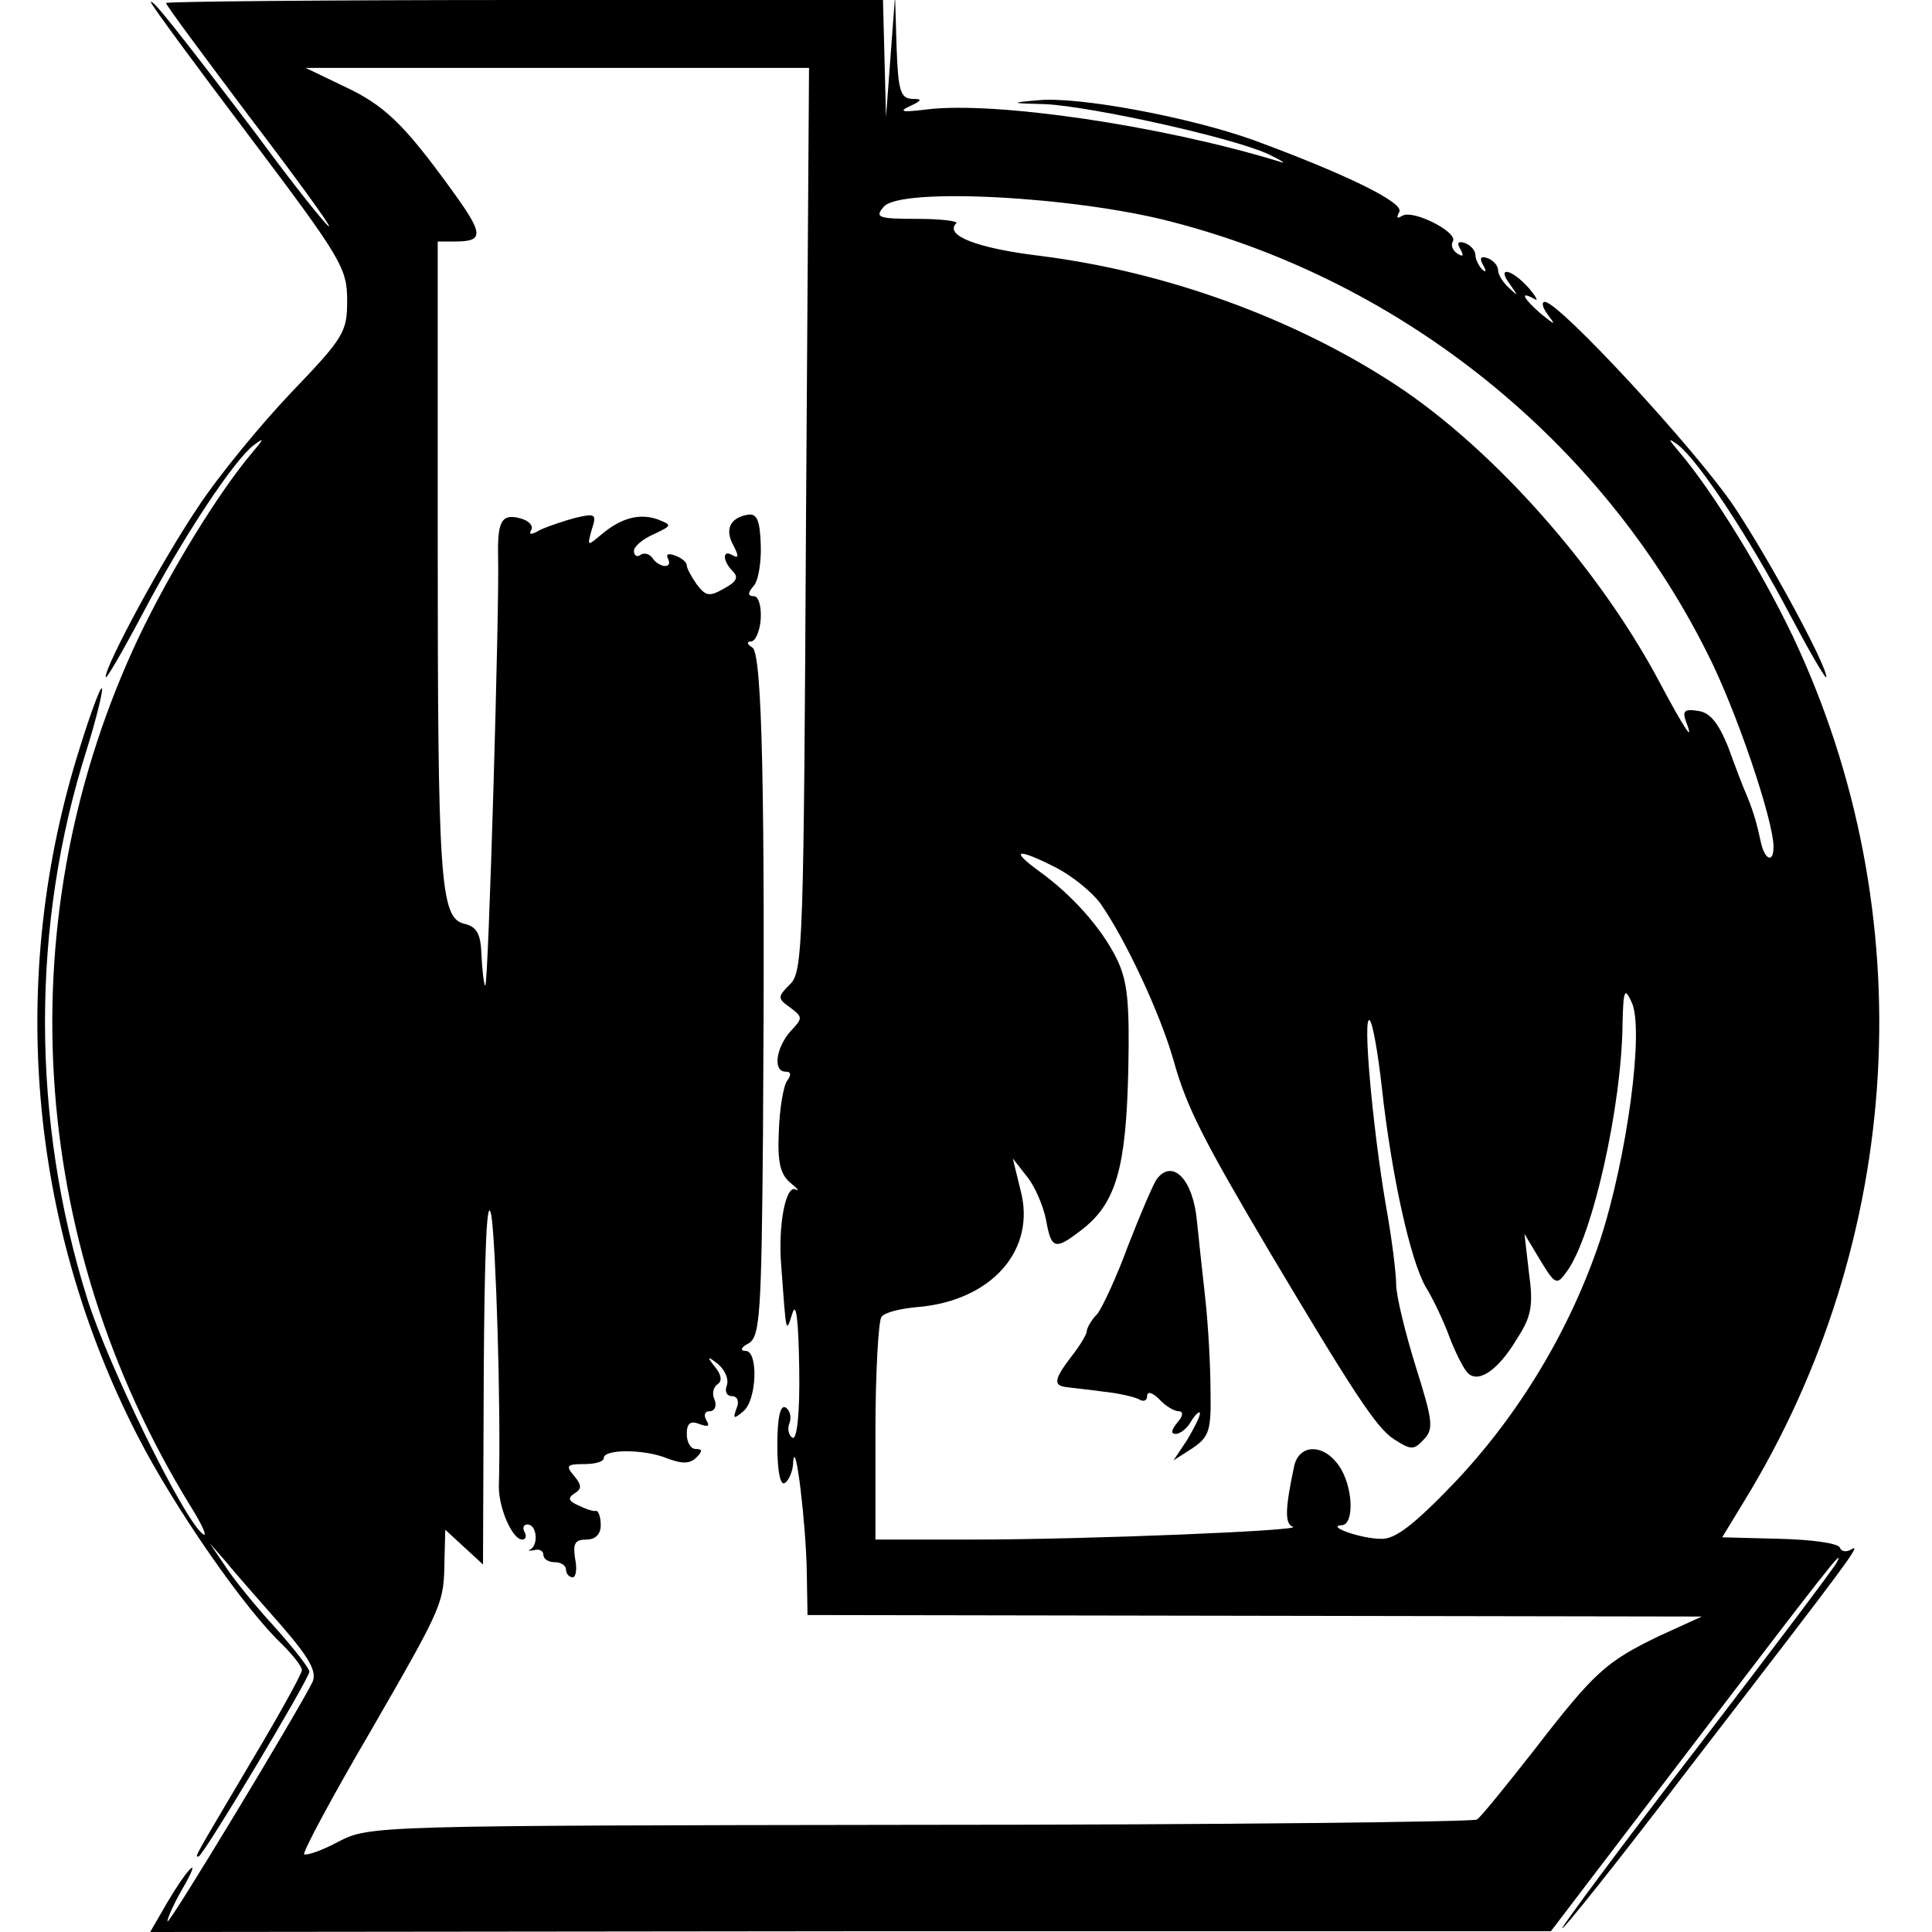 <?xml version="1.0" standalone="no"?>
<!DOCTYPE svg PUBLIC "-//W3C//DTD SVG 20010904//EN"
 "http://www.w3.org/TR/2001/REC-SVG-20010904/DTD/svg10.dtd">
<svg version="1.0" xmlns="http://www.w3.org/2000/svg"
 width="256pt" height="256pt" viewBox="0 0 256 256"
 preserveAspectRatio="xMidYMid meet">
<g transform="translate(0,256) scale(0.1,-0.1)"
fill="#000000" stroke="none">
<path d="M200 2557 c0 -3 59 -83 130 -177 122 -162 130 -175 130 -218 0 -42
-4 -49 -74 -122 -40 -42 -96 -110 -123 -151 -48 -71 -123 -210 -123 -226 0 -5
22 33 48 82 53 101 121 204 148 225 15 11 14 9 -2 -10 -44 -52 -108 -156 -150
-244 -174 -368 -149 -798 68 -1151 17 -27 24 -44 16 -37 -26 21 -125 224 -152
310 -75 238 -75 497 -1 729 13 42 22 79 20 81 -2 2 -15 -33 -29 -78 -96 -303
-69 -629 76 -912 49 -96 143 -231 192 -277 14 -14 26 -29 26 -34 0 -5 -30 -59
-67 -121 -78 -132 -75 -126 -70 -126 6 0 147 236 147 245 0 4 -20 30 -45 58
-25 27 -55 64 -66 81 l-21 31 22 -25 c11 -14 44 -51 72 -83 39 -45 48 -62 42
-76 -20 -40 -189 -320 -192 -317 -1 2 7 21 19 42 28 48 10 33 -20 -18 l-22
-38 928 1 928 0 173 227 c193 253 217 284 206 262 -4 -8 -88 -119 -186 -247
-98 -127 -178 -235 -178 -238 0 -4 76 91 168 212 219 284 229 298 215 290 -6
-4 -13 -3 -15 2 -1 6 -37 11 -80 12 l-76 2 28 46 c214 348 239 780 66 1147
-42 88 -106 192 -150 244 -16 19 -17 21 -2 10 27 -21 95 -124 148 -225 26 -49
48 -87 48 -82 0 16 -75 155 -123 227 -51 75 -231 270 -250 270 -5 0 -3 -8 4
-17 11 -15 10 -14 -9 1 -24 21 -29 31 -9 20 6 -4 3 2 -7 14 -23 26 -44 30 -25
5 11 -16 11 -16 -1 -5 -8 7 -15 18 -15 24 0 6 -6 13 -14 16 -9 3 -11 0 -6 -9
5 -8 4 -11 -1 -6 -5 5 -9 14 -9 19 0 6 -6 13 -14 16 -9 3 -11 0 -6 -8 5 -9 4
-11 -4 -6 -6 4 -9 11 -6 16 8 12 -53 43 -67 34 -7 -4 -8 -3 -4 5 8 12 -70 50
-192 95 -86 31 -236 59 -288 53 -36 -3 -35 -4 11 -5 61 -3 247 -44 295 -66 19
-9 26 -14 15 -10 -157 48 -377 80 -467 69 -32 -4 -38 -3 -23 4 17 8 18 10 3
10 -15 1 -18 12 -20 69 l-2 67 -6 -80 -6 -80 -2 78 -2 77 -475 0 c-261 0 -475
-2 -475 -4 0 -3 50 -70 110 -150 61 -80 109 -146 106 -146 -3 0 -47 55 -97
123 -101 133 -139 181 -139 174z m868 -685 c-3 -559 -4 -600 -21 -616 -17 -17
-17 -19 0 -31 17 -13 17 -14 0 -32 -19 -22 -23 -53 -6 -53 7 0 8 -4 2 -12 -5
-7 -10 -37 -11 -67 -2 -41 2 -57 15 -68 10 -8 13 -12 7 -9 -13 6 -23 -48 -19
-99 7 -94 6 -93 15 -65 5 16 8 -9 9 -73 1 -60 -3 -96 -9 -92 -5 3 -7 12 -4 19
3 8 1 17 -5 21 -7 4 -11 -13 -11 -50 0 -35 4 -54 10 -50 5 3 11 16 11 28 3 35
17 -83 18 -145 l1 -58 593 -1 592 -1 -57 -26 c-70 -34 -85 -47 -166 -152 -37
-47 -70 -88 -75 -91 -5 -3 -336 -7 -737 -7 -721 -1 -730 -1 -771 -22 -22 -12
-43 -19 -46 -17 -2 3 37 76 88 163 98 170 97 169 98 228 l1 39 25 -23 25 -23
1 254 c1 162 4 238 10 209 6 -37 13 -257 10 -360 0 -29 18 -70 31 -70 5 0 6 5
3 10 -3 6 -1 10 4 10 12 0 15 -26 4 -33 -5 -2 -2 -2 5 -1 6 2 12 -1 12 -6 0
-6 7 -10 15 -10 8 0 15 -4 15 -10 0 -5 4 -10 9 -10 4 0 6 11 3 25 -3 20 0 25
15 25 12 0 19 7 19 19 0 11 -3 19 -6 19 -3 -1 -13 2 -23 7 -14 6 -15 10 -6 16
10 6 10 11 0 23 -12 14 -10 16 13 16 14 0 26 3 26 8 0 12 53 12 83 0 21 -8 31
-8 40 1 8 8 8 11 -1 11 -7 0 -12 9 -12 20 0 14 5 18 17 13 11 -4 14 -3 9 5 -4
7 -2 12 4 12 7 0 10 7 7 15 -4 8 -2 17 4 21 6 4 5 12 -3 22 -12 15 -11 16 4 4
9 -8 14 -20 11 -28 -3 -8 0 -14 7 -14 7 0 10 -7 6 -16 -5 -14 -4 -15 9 -4 18
15 20 80 3 80 -8 0 -6 5 4 10 15 9 17 38 19 278 3 449 -1 636 -14 644 -7 4 -8
8 -2 8 6 0 12 14 13 30 1 17 -3 30 -9 30 -8 0 -9 4 0 14 6 7 10 32 9 55 -1 31
-5 41 -17 39 -24 -4 -31 -20 -19 -41 7 -14 7 -17 -1 -13 -14 9 -14 -7 0 -21 8
-8 5 -14 -12 -23 -19 -11 -24 -10 -36 6 -7 10 -13 21 -13 25 0 4 -7 10 -16 13
-8 3 -12 2 -9 -4 3 -6 2 -10 -4 -10 -5 0 -13 5 -16 10 -4 6 -11 8 -16 5 -5 -4
-9 -1 -9 5 0 6 12 16 26 22 25 12 25 12 5 20 -24 8 -48 2 -75 -21 -18 -15 -18
-15 -12 7 7 21 5 22 -21 16 -15 -4 -36 -11 -47 -16 -12 -7 -16 -7 -12 0 3 5
-3 12 -14 15 -25 7 -31 -3 -30 -50 2 -65 -13 -573 -17 -569 -2 2 -4 20 -5 40
-1 29 -6 38 -23 42 -32 8 -35 57 -35 515 l0 389 23 0 c39 0 38 10 -5 69 -63
87 -89 112 -143 137 l-50 24 333 0 334 0 -4 -598z m485 394 c306 -79 569 -291
709 -571 38 -74 88 -222 88 -257 0 -23 -12 -17 -17 7 -5 23 -9 38 -18 60 -5
11 -16 40 -25 65 -13 32 -24 46 -40 48 -18 3 -21 0 -16 -14 12 -31 -2 -10 -35
52 -79 149 -218 307 -348 393 -135 89 -306 151 -473 172 -83 10 -127 27 -111
43 4 3 -20 6 -52 6 -52 0 -56 2 -44 16 21 26 253 14 382 -20z m-153 -856 c21
-11 47 -32 58 -47 33 -47 79 -145 97 -208 17 -61 38 -103 128 -255 112 -188
141 -232 164 -247 22 -14 26 -15 39 -1 14 14 13 24 -10 97 -14 45 -26 94 -26
109 0 15 -6 63 -14 107 -17 100 -31 252 -21 243 4 -4 11 -44 16 -89 13 -118
38 -229 58 -264 10 -16 24 -46 31 -65 7 -19 18 -41 23 -47 13 -18 41 -1 67 43
19 29 22 44 16 87 l-6 52 21 -35 c20 -33 22 -33 35 -15 34 46 73 219 74 330 1
44 3 47 12 27 17 -35 -6 -206 -42 -316 -40 -119 -108 -232 -195 -323 -52 -54
-77 -73 -95 -72 -27 0 -74 17 -52 18 17 1 15 52 -4 79 -20 29 -52 29 -59 0
-12 -56 -13 -77 -2 -81 17 -5 -272 -17 -425 -17 l-128 0 0 143 c0 78 4 147 8
152 4 6 25 11 47 13 99 8 159 76 137 156 l-10 41 18 -23 c11 -13 22 -39 26
-58 7 -40 12 -41 48 -13 45 35 58 82 61 209 2 94 -1 121 -16 151 -20 40 -59
84 -104 116 -38 28 -26 29 25 3z"/>
<path d="M1533 998 c-5 -7 -22 -47 -38 -88 -15 -41 -34 -82 -41 -91 -8 -8 -14
-19 -14 -23 0 -4 -9 -19 -20 -33 -23 -30 -25 -39 -7 -41 6 -1 28 -3 49 -6 20
-2 41 -7 47 -10 6 -4 11 -2 11 4 0 7 7 5 16 -4 8 -9 20 -16 26 -16 6 0 6 -6
-2 -15 -8 -10 -9 -15 -2 -15 6 0 16 8 21 18 6 9 11 13 11 9 0 -4 -8 -20 -17
-35 l-18 -27 25 16 c22 15 25 23 24 75 0 33 -3 88 -7 124 -4 36 -9 82 -11 102
-5 55 -32 83 -53 56z"/>
</g>
</svg>
